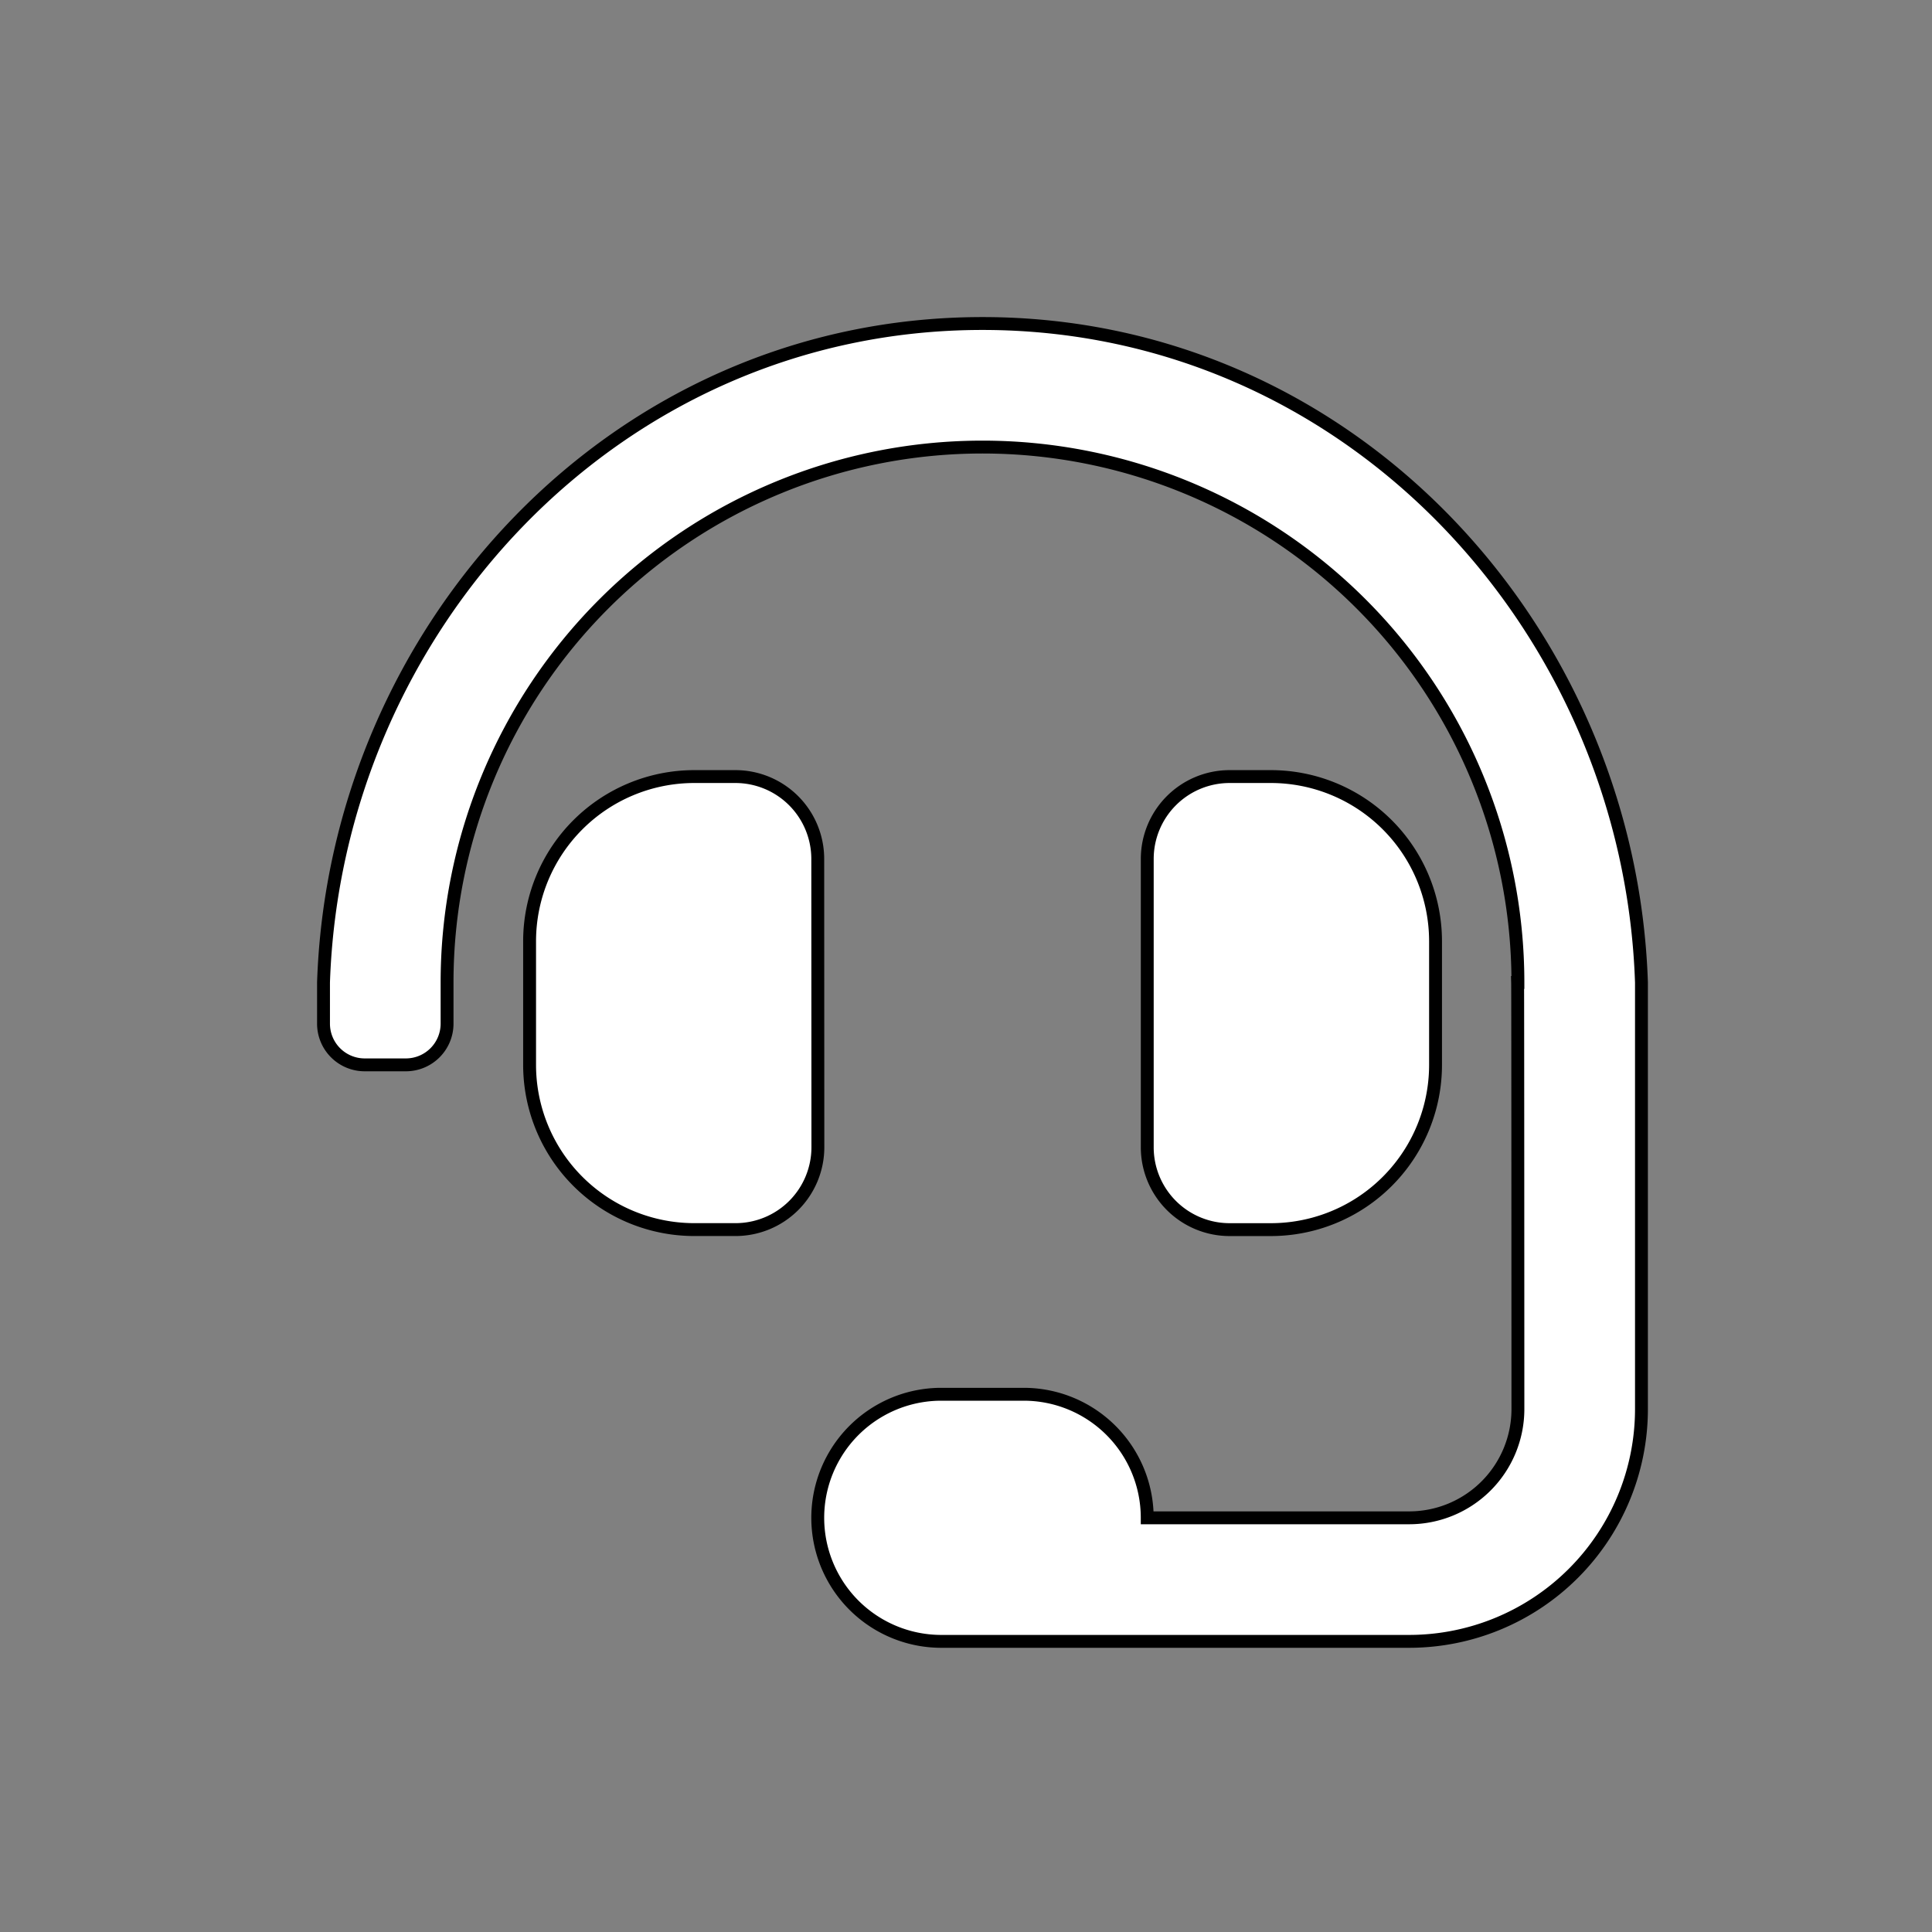 <svg xmlns="http://www.w3.org/2000/svg" xmlns:xlink="http://www.w3.org/1999/xlink" width="60" height="60" viewBox="0 0 60 60">
  <rect x="0" y="0" width="60" height="60" fill="#808080" stroke="none"/>
  <defs>
    <style>
      .cls-1 {
        clip-path: url(#clip-quick-support);
      }

      .cls-2 {
        clip-path: url(#clip-path);
      }

      .cls-3 {
        fill: #fff;
        stroke: #000;
        stroke-width: 0.4px;
      }
    </style>
    <clipPath id="clip-path">
      <rect id="Rectangle_1" data-name="Rectangle 1" width="44" height="44"/>
    </clipPath>
    <clipPath id="clip-quick-support">
      <rect width="60" height="60"/>
    </clipPath>
  </defs>
  <g id="quick-support" class="cls-1">
    <g id="suport" class="cls-2" transform="translate(8 8)">
      <path id="_1--desktop_2" data-name="1--desktop_2" class="cls-3" d="M15.349,16.628a2.558,2.558,0,0,0-2.558-2.558H11.512A5.116,5.116,0,0,0,6.4,19.186v3.837a5.116,5.116,0,0,0,5.116,5.116h1.279a2.558,2.558,0,0,0,2.558-2.558ZM29.419,28.14a5.116,5.116,0,0,0,5.116-5.116V19.186a5.116,5.116,0,0,0-5.116-5.116H28.14a2.558,2.558,0,0,0-2.558,2.558v8.953A2.558,2.558,0,0,0,28.14,28.14ZM20.465,0C9.048,0,.366,9.5,0,20.465v1.279a1.279,1.279,0,0,0,1.279,1.279H2.558a1.279,1.279,0,0,0,1.279-1.279V20.465a16.628,16.628,0,1,1,33.256,0h-.009c.006.194.009,13.248.009,13.248a3.377,3.377,0,0,1-3.377,3.377H25.581a3.837,3.837,0,0,0-3.837-3.837H19.186a3.837,3.837,0,0,0,0,7.674h14.53a7.217,7.217,0,0,0,7.214-7.214V20.465C40.564,9.5,31.883,0,20.465,0Z" transform="translate(2.047 2.047)"/>
    </g>
  </g>
</svg>
